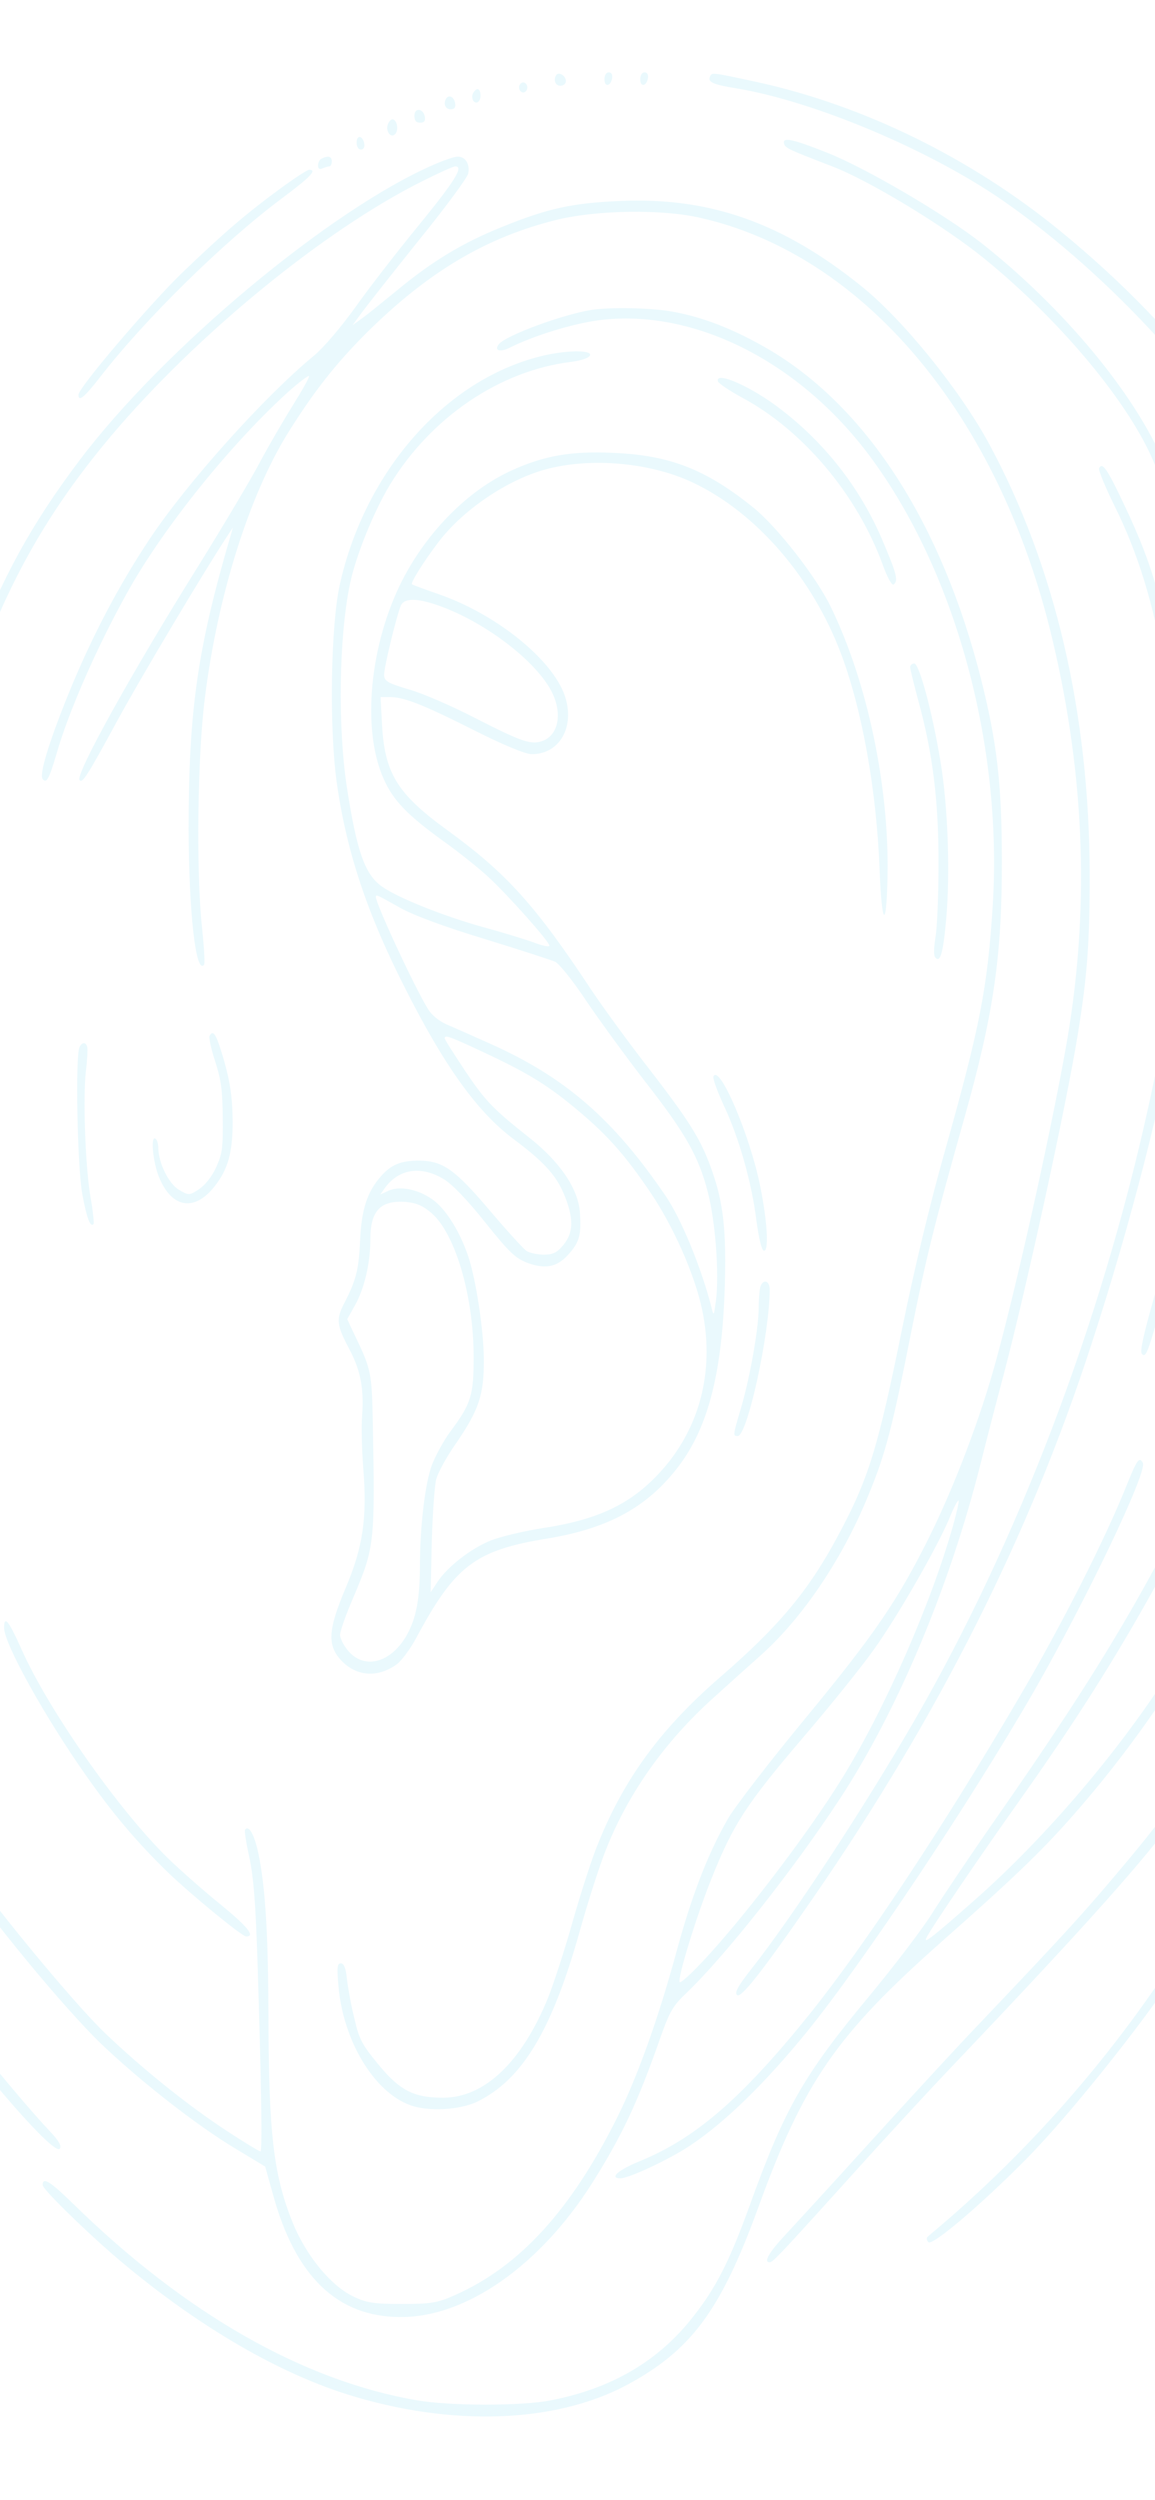 <svg width="428" height="926" viewBox="0 0 428 926" fill="none" xmlns="http://www.w3.org/2000/svg">
<path d="M206.23 27.665C204.904 29.407 205.72 31.771 207.659 31.771C208.782 31.771 209.7 31.024 209.7 30.029C209.7 28.163 207.251 26.546 206.23 27.665Z" fill="#30C0EE" fill-opacity="0.1"/>
<path d="M223.987 29.408C223.987 32.394 226.334 32.02 226.845 28.91C227.049 27.666 226.539 26.795 225.62 26.795C224.6 26.795 223.987 27.915 223.987 29.408Z" fill="#30C0EE" fill-opacity="0.1"/>
<path d="M237.254 29.408C237.254 32.394 239.601 32.02 240.111 28.91C240.315 27.666 239.805 26.795 238.887 26.795C237.866 26.795 237.254 27.915 237.254 29.408Z" fill="#30C0EE" fill-opacity="0.1"/>
<path d="M263.175 28.163C262.052 30.403 263.991 31.274 273.074 32.767C302.056 37.619 344.713 55.659 371.655 74.321C411.659 102.065 451.458 145.735 473.501 186.045C494.218 223.991 506.158 262.933 509.729 303.616C510.342 310.459 511.26 319.292 511.873 323.398C512.485 327.628 512.587 335.342 512.179 341.687C511.77 349.276 511.873 352.76 512.587 352.76C513.199 352.76 513.914 352.387 514.22 351.764C514.424 351.267 514.322 339.074 513.811 324.767C512.383 282.093 507.178 256.214 492.483 219.015C471.971 167.383 439.008 123.216 392.677 85.394C359.919 58.645 320.425 39.236 281.136 30.527C263.889 26.795 263.889 26.795 263.175 28.163Z" fill="#30C0EE" fill-opacity="0.1"/>
<path d="M192.352 32.394C192.352 33.389 193.066 34.26 193.882 34.26C194.699 34.26 195.413 33.389 195.413 32.394C195.413 31.398 194.699 30.527 193.882 30.527C193.066 30.527 192.352 31.398 192.352 32.394Z" fill="#30C0EE" fill-opacity="0.1"/>
<path d="M175.717 33.886C174.391 35.38 175.003 37.992 176.534 37.992C177.35 37.992 178.064 36.873 178.064 35.504C178.064 33.016 176.942 32.269 175.717 33.886Z" fill="#30C0EE" fill-opacity="0.1"/>
<path d="M165.512 36.25C164.083 38.117 164.9 40.48 166.941 40.48C168.37 40.48 168.88 39.858 168.676 38.365C168.37 36.126 166.635 35.006 165.512 36.25Z" fill="#30C0EE" fill-opacity="0.1"/>
<path d="M153.572 42.844C153.572 44.711 154.185 45.457 155.715 45.457C157.144 45.457 157.654 44.835 157.45 43.342C156.94 40.107 153.572 39.734 153.572 42.844Z" fill="#30C0EE" fill-opacity="0.1"/>
<path d="M143.673 46.203C142.857 48.816 145 51.429 146.531 49.563C147.857 47.945 147.041 44.213 145.408 44.213C144.796 44.213 144.082 45.084 143.673 46.203Z" fill="#30C0EE" fill-opacity="0.1"/>
<path d="M132.142 52.797C132.142 54.29 132.754 55.41 133.774 55.41C134.693 55.41 135.203 54.539 134.999 53.295C134.489 50.185 132.142 49.812 132.142 52.797Z" fill="#30C0EE" fill-opacity="0.1"/>
<path d="M290.524 53.171C291.035 54.913 292.259 55.41 308.383 61.631C322.058 66.856 350.02 83.777 364.817 95.845C393.085 118.861 418.598 149.467 427.681 171.489C430.742 178.829 452.887 244.893 459.214 265.794C471.358 305.482 475.848 342.433 474.726 392.821C474.318 408.124 474.42 418.699 475.032 418.699C476.869 418.699 477.583 406.258 477.583 375.154C477.481 323.771 473.399 298.391 456.663 247.008C439.825 195.5 433.906 177.834 431.252 171.364C420.639 145.984 394.208 114.134 363.797 90.122C349.918 79.298 321.548 62.626 306.75 56.654C293.586 51.429 289.912 50.682 290.524 53.171Z" fill="#30C0EE" fill-opacity="0.1"/>
<path d="M119.181 58.769C118.467 59.018 117.854 60.262 117.854 61.257C117.854 62.502 118.467 62.875 119.487 62.377C120.406 62.004 121.528 61.631 122.039 61.631C122.549 61.631 122.957 60.76 122.957 59.764C122.957 57.898 121.528 57.525 119.181 58.769Z" fill="#30C0EE" fill-opacity="0.1"/>
<path d="M160.716 61.008C122.549 77.556 60.706 129.063 29.478 170.493C11.62 194.132 0.292 214.784 -10.117 242.902C-21.343 272.761 -28.384 301.128 -32.773 333.6C-35.12 350.52 -35.528 405.635 -33.385 422.431C-31.548 436.863 -26.037 464.608 -24.813 465.479C-22.567 467.22 -22.669 463.986 -25.323 451.295C-29.711 429.772 -31.242 415.837 -31.854 390.706C-33.181 336.586 -24.404 287.318 -4.607 237.676C6.925 208.688 20.906 185.547 41.214 161.411C72.952 123.838 120.304 85.145 156.532 67.105C162.451 64.119 167.961 61.631 168.676 61.631C171.941 61.631 168.676 66.856 155.307 83.279C147.245 93.107 136.53 106.917 131.631 113.884C126.427 121.101 119.997 128.69 116.426 131.676C97.954 146.854 69.176 178.953 55.399 199.73C43.97 216.899 33.765 236.308 25.294 257.209C18.049 275.125 14.477 286.944 15.804 288.562C17.232 290.304 18.151 288.686 20.906 279.355C25.294 263.928 35.703 240.165 46.725 220.258C60.196 195.749 85.912 163.899 107.547 144.49C111.119 141.38 114.283 139.016 114.487 139.265C114.793 139.638 112.038 144.49 108.466 150.213C104.894 155.936 99.485 165.268 96.424 170.991C93.464 176.714 82.953 194.38 73.156 210.181C48.664 249.371 27.846 286.944 29.478 288.935C30.499 290.304 32.336 287.442 43.153 267.536C51.215 252.606 76.014 210.927 84.688 197.864L86.321 195.376L85.606 197.864C73.156 240.165 69.891 263.057 69.891 307.224C69.993 337.954 72.544 361.095 75.605 357.363C76.014 356.99 75.605 350.893 74.891 343.802C72.646 323.398 73.156 280.226 75.912 258.578C80.606 220.756 92.342 183.432 106.833 160.167C116.324 144.988 124.386 134.786 135.407 123.713C158.675 100.572 180.309 87.757 206.843 81.288C221.64 77.804 245.316 77.431 259.399 80.666C320.221 94.352 370.226 153.946 389.82 236.184C402.27 288.064 403.903 338.576 394.82 388.84C388.901 421.685 376.859 475.556 369.308 503.176C363.593 524.451 353.694 550.578 344.203 569.613C332.671 592.754 324.201 605.196 298.995 635.801C285.422 652.224 272.257 669.269 269.706 673.748C262.358 686.562 256.337 701.99 250.52 723.513C243.989 747.525 236.131 769.547 228.579 784.601C211.537 818.69 192.556 839.467 168.778 850.042C162.144 853.028 159.797 853.402 148.98 853.402C138.571 853.402 135.815 853.028 130.713 850.54C122.345 846.434 113.262 835.237 108.364 823.045C101.322 805.502 99.587 790.075 99.485 747.152C99.383 716.297 98.363 699.377 95.811 686.811C94.281 679.595 92.24 675.863 90.811 677.729C90.505 678.102 91.219 682.706 92.444 688.18C93.975 695.645 94.689 704.602 95.403 726.002C96.832 771.164 97.24 796.918 96.526 796.918C96.118 796.918 90.505 793.558 84.076 789.328C69.788 779.997 52.746 766.312 38.969 753.124C26.621 741.305 -5.423 702.239 -14.812 687.682C-64.408 610.421 -93.289 520.594 -99.514 423.8C-101.963 384.858 -99.31 343.553 -91.758 301.75C-88.288 282.963 -79.614 251.113 -73.185 233.446C-68.388 220.383 -67.674 217.148 -69.817 217.148C-70.735 217.148 -76.654 232.202 -80.941 245.763C-117.679 360.224 -109.107 494.218 -57.061 615.895C-46.345 641.151 -32.364 667.029 -16.138 691.912C-4.709 709.33 23.457 743.544 37.541 757.105C51.725 770.666 72.952 787.338 87.137 795.798L98.261 802.516L101.016 812.345C109.282 843.075 124.896 858.254 148.47 858.254C172.656 858.378 200.005 839.218 219.293 808.861C230.518 791.07 236.335 778.753 244.806 754.492C248.173 745.037 249.398 742.922 254.398 738.194C268.685 724.509 294.096 692.41 311.241 666.283C332.569 633.686 351.755 588.151 363.287 542.491C365.328 534.28 369.308 518.977 372.063 508.65C380.635 475.929 395.126 409.492 399.413 382.992C402.882 361.593 403.801 349.4 403.801 324.144C403.699 264.301 391.044 209.932 366.654 164.645C355.939 144.739 334.814 118.612 319.405 106.171C290.116 82.532 263.073 72.952 229.702 74.445C212.149 75.192 202.965 77.182 186.126 84.025C171.533 89.873 160.205 96.715 147.143 107.539C141.632 112.018 135.713 116.87 133.876 118.115L130.611 120.478L134.183 115.626C136.121 113.014 145.612 100.945 155.205 89.002C164.9 77.058 173.064 65.985 173.472 64.368C174.288 60.884 172.452 57.898 169.492 58.023C168.37 58.023 164.39 59.391 160.716 61.008ZM353.184 565.01C345.121 593.75 327.977 632.816 312.363 658.196C299.403 679.346 273.278 713.436 258.276 728.739C255.011 732.098 252.153 734.586 251.847 734.213C250.929 733.093 257.97 709.952 263.787 695.52C271.747 675.614 276.645 668.149 297.77 643.391C307.669 631.82 319.405 617.264 323.793 611.043C332.671 598.726 347.673 572.475 351.959 562.024C353.49 558.292 354.918 555.554 355.225 555.803C355.429 556.176 354.51 560.282 353.184 565.01Z" fill="#30C0EE" fill-opacity="0.1"/>
<path d="M103.363 70.215C91.015 79.297 82.749 86.389 67.339 101.194C55.297 112.889 29.07 143.62 29.07 146.232C29.07 148.969 31.213 147.228 36.928 139.887C53.767 118.115 82.953 89.499 104.486 73.45C114.997 65.612 117.65 62.875 114.589 62.875C113.875 62.875 108.772 66.234 103.363 70.215Z" fill="#30C0EE" fill-opacity="0.1"/>
<path d="M219.395 114.755C208.782 116.373 187.555 124.211 184.902 127.445C182.963 129.809 185.208 130.556 188.576 128.938C197.658 124.335 212.353 119.856 221.946 118.612C256.95 114.133 296.035 133.791 322.16 168.751C353.898 211.3 371.553 275.623 367.879 335.217C365.94 365.947 363.185 380.13 350.02 426.786C344.509 446.319 338.896 469.709 334.61 490.61C325.222 537.017 321.854 547.716 310.526 568.867C299.607 589.27 288.687 602.334 266.849 621.245C245.01 640.156 231.335 658.694 221.64 682.83C219.395 688.18 215.211 701.243 212.149 711.943C209.19 722.518 205.006 735.208 203.067 740.06C193.27 763.948 179.493 777.011 164.185 777.011C153.368 777.011 148.164 774.399 140.102 764.57C134.183 757.354 133.06 755.363 131.325 747.65C130.101 742.922 128.978 736.452 128.57 733.093C128.162 728.988 127.447 727.246 126.325 727.246C124.998 727.246 124.794 728.49 125.406 735.581C127.141 755.861 138.571 774.896 151.939 779.748C158.573 782.237 170.513 781.615 177.044 778.38C193.576 770.169 204.496 752.129 214.803 715.426C217.66 705.1 221.844 692.161 223.987 686.562C232.151 665.163 245.928 645.506 264.297 628.959C269.91 623.858 277.972 616.642 282.156 612.909C297.668 598.975 312.363 577.078 321.854 553.688C328.181 538.385 330.63 528.93 337.672 493.347C343.285 465.478 345.836 455.028 357.47 413.722C368.185 375.652 371.349 354.003 371.247 318.545C371.247 290.179 369.41 274.876 363.491 251.362C348.999 194.131 321.548 151.457 285.728 129.934C272.461 122.096 260.317 117.243 248.071 115.253C240.622 114.009 226.13 113.76 219.395 114.755Z" fill="#30C0EE" fill-opacity="0.1"/>
<path d="M200.516 131.925C165.104 140.634 135.305 174.474 125.916 216.526C122.549 231.829 121.936 269.527 124.794 289.931C128.366 315.311 136.019 338.328 150 365.823C164.696 394.936 176.84 411.856 190.31 421.934C201.638 430.394 206.128 435.371 209.088 442.587C212.66 451.296 212.557 456.521 208.782 461.124C206.434 463.986 204.904 464.732 201.536 464.732C199.189 464.732 196.331 464.11 195.107 463.364C193.882 462.493 187.759 455.775 181.432 448.31C168.574 433.131 164.083 430.021 155.409 429.896C148.47 429.896 144.898 431.389 141.02 435.868C136.121 441.467 133.978 447.936 133.468 459.009C132.958 470.207 132.039 473.939 127.855 482.15C124.386 488.744 124.59 490.61 129.692 500.19C133.672 507.904 134.897 514.498 134.182 524.451C133.876 528.184 134.08 536.768 134.591 543.611C136.121 562.273 134.489 573.097 128.059 588.276C121.528 603.703 121.222 609.426 126.427 615.025C132.039 620.996 139.999 621.618 147.143 616.393C148.878 615.025 152.041 610.794 154.184 606.813C168.574 579.94 176.023 574.217 202.965 569.862C224.702 566.254 238.887 558.789 250.112 544.855C262.052 530.174 267.563 509.77 268.583 476.427C269.196 456.397 268.073 445.821 264.093 434.375C260.113 422.68 255.929 415.838 240.826 396.305C233.07 386.352 223.477 373.164 219.395 367.067C198.27 335.093 187.759 323.522 165.716 307.473C147.041 293.912 142.449 286.323 141.53 267.785L141.02 258.205H144.592C149.796 258.205 157.246 261.191 176.227 270.771C186.637 275.996 194.699 279.355 197.046 279.355C207.455 279.355 213.17 269.154 209.292 257.707C204.7 244.271 183.881 227.475 162.655 220.134C157.348 218.268 152.858 216.651 152.654 216.402C152.143 215.78 157.042 207.942 162.246 201.099C170.921 189.529 186.432 178.704 200.516 174.35C217.15 169.249 240.315 170.991 256.643 178.704C280.217 189.777 301.138 214.038 311.751 242.404C319.609 263.43 324.813 293.041 325.936 321.905C326.752 343.304 328.487 344.797 328.895 324.518C329.508 291.175 321.446 252.606 307.771 224.613C302.362 213.54 287.973 195.127 279.197 188.036C261.644 173.852 248.173 168.627 227.457 167.756C211.537 167.01 201.638 168.751 189.392 174.35C173.37 181.69 158.369 196.869 149.082 214.909C136.938 238.796 133.978 270.149 142.142 288.438C145.612 296.4 150.919 301.874 163.981 311.33C169.9 315.56 177.554 321.656 181.024 324.891C188.167 331.485 203.577 348.778 203.577 350.271C203.577 350.894 200.72 350.271 197.25 348.903C193.678 347.659 185.514 345.17 179.085 343.429C164.696 339.447 147.449 332.605 141.53 328.375C135.203 323.896 132.244 315.436 128.57 291.797C125.1 269.278 125.61 235.686 129.692 216.278C131.835 205.951 138.469 189.529 144.49 179.575C159.695 154.568 185.208 137.275 211.639 134.04C215.517 133.542 218.374 132.547 218.681 131.552C219.191 129.561 209.496 129.685 200.516 131.925ZM161.226 223.867C177.86 229.341 196.74 243.151 203.679 254.846C208.475 262.933 207.455 271.642 201.536 274.254C197.046 276.121 193.78 275.001 176.227 266.043C167.553 261.564 156.43 256.712 151.429 255.344C143.469 252.98 142.347 252.233 142.347 249.869C142.347 247.008 146.939 228.097 148.572 224.24C149.796 221.627 154.082 221.503 161.226 223.867ZM147.959 336.088C152.96 338.95 164.696 343.304 179.493 347.783C192.453 351.764 204.291 355.621 205.72 356.243C207.251 356.99 212.557 363.584 217.456 371.049C222.456 378.389 232.151 391.701 238.989 400.535C253.786 419.446 258.889 428.279 262.256 441.467C265.114 452.291 266.542 471.824 265.318 481.653C264.501 487.625 264.501 487.749 263.583 484.017C259.807 469.336 252.357 451.296 246.642 442.96C227.355 414.594 209.496 399.042 181.636 386.6C175.513 383.863 168.267 380.628 165.614 379.509C162.757 378.265 159.899 376.025 158.471 373.537C153.572 365.574 139.285 334.844 139.285 332.231C139.285 331.236 139.591 331.361 147.959 336.088ZM178.268 389.337C194.597 396.927 202.148 401.406 212.557 409.99C224.497 419.819 231.029 427.035 240.621 441.094C249.398 453.908 257.46 472.073 260.215 485.261C264.603 506.411 260.011 526.566 247.153 542.367C235.723 556.177 223.273 562.646 201.23 566.005C193.984 567.125 185.31 569.24 181.84 570.609C174.493 573.595 165.818 580.313 162.144 585.912L159.593 589.768L160.001 571.106C160.307 560.78 161.022 550.454 161.634 547.965C162.246 545.602 165.512 539.505 168.982 534.653C177.554 522.087 179.391 516.613 179.289 503.301C179.187 492.228 176.329 473.69 173.472 465.23C170.513 456.521 165.716 448.683 161.124 444.951C155.817 440.72 148.368 438.979 143.877 441.094L140.918 442.462L142.857 439.725C148.061 432.882 156.123 431.763 164.39 436.739C167.553 438.605 173.268 444.577 179.799 452.789C188.882 464.11 191.025 466.101 195.617 467.843C202.557 470.331 206.945 469.211 211.333 463.861C214.803 459.756 215.415 457.019 214.905 449.181C214.292 440.347 207.455 430.27 196.025 421.312C182.657 410.737 179.799 407.751 172.452 396.802C168.267 390.457 164.798 385.107 164.798 384.61C164.798 383.241 166.226 383.739 178.268 389.337ZM160.001 449.429C168.778 457.143 175.513 480.16 175.513 502.679C175.513 516.862 174.595 519.848 167.043 530.05C164.492 533.409 161.43 539.132 160.103 542.491C157.552 549.21 155.613 565.135 155.613 580.437C155.511 592.257 154.286 599.1 150.919 605.32C145.204 615.771 135.305 618.633 129.182 611.665C127.447 609.675 126.018 606.938 126.018 605.569C126.018 604.201 128.264 597.855 131.019 591.51C138.775 573.221 138.979 571.48 138.162 527.561C137.754 507.531 137.652 507.406 130.509 492.601L128.672 488.62L131.529 483.519C134.999 477.423 137.244 467.843 137.244 459.134C137.244 448.434 140.918 444.577 150.307 445.199C154.286 445.573 156.736 446.568 160.001 449.429Z" fill="#30C0EE" fill-opacity="0.1"/>
<path d="M266.032 141.256C266.236 142.002 270.318 144.739 275.115 147.352C297.566 159.42 317.568 183.183 327.058 209.061C328.691 213.665 330.528 217.024 331.14 216.526C332.875 215.158 332.365 212.794 327.569 201.472C319.507 181.815 306.24 164.521 289.3 151.582C278.38 143.122 264.91 137.275 266.032 141.256Z" fill="#30C0EE" fill-opacity="0.1"/>
<path d="M407.27 173.479C406.964 174.101 409.618 180.57 413.189 187.786C429.926 221.378 437.171 265.172 435.947 325.637C435.437 356.616 432.885 376.896 425.538 409.99C407.883 490.237 377.063 571.106 338.999 637.045C320.221 669.518 293.79 709.828 278.687 728.987C273.686 735.333 272.155 737.945 273.074 738.941C274.4 740.558 282.258 730.605 301.75 702.363C347.775 635.552 381.35 568.991 404.311 498.324C418.802 454.157 431.763 403.396 435.641 376.398L436.967 367.067L437.784 373.039C438.192 376.398 438.294 391.576 437.988 406.631C437.375 439.227 435.334 453.535 427.17 482.274C423.803 494.218 422.374 500.563 423.088 501.434C424.517 503.176 425.333 501.061 429.62 485.882C441.151 445.199 442.988 426.288 441.355 362.09C439.723 295.031 438.6 274.627 435.743 254.472C431.354 224.115 427.272 209.559 416.965 187.786C410.23 173.479 408.495 170.99 407.27 173.479Z" fill="#30C0EE" fill-opacity="0.1"/>
<path d="M456.663 193.385C456.663 194.007 460.031 200.601 464.113 207.942C482.176 240.787 490.442 261.813 497.892 293.912C508.913 340.691 508.199 376.771 495.442 425.542C489.013 449.803 475.236 483.892 451.867 533.16C426.15 587.156 408.801 616.642 368.797 673.997C359.511 687.309 349 702.985 345.428 708.708C341.856 714.431 331.243 728.366 321.854 739.687C297.77 768.676 290.729 780.993 277.666 817.322C270.216 837.85 265.216 847.554 256.746 858.254C243.887 874.677 226.539 884.754 204.087 889.109C193.474 891.224 166.941 891.224 154.593 889.109C112.446 881.893 68.666 857.01 27.131 816.326C18.457 807.866 15.804 806.249 15.804 809.359C15.804 810.852 29.989 824.786 41.827 835.113C70.911 860.12 101.424 878.285 128.57 886.869C166.941 898.937 205.618 897.693 232.355 883.386C256.133 870.571 267.053 855.89 280.932 817.819C297.872 771.164 309.914 753.746 349 719.159C377.574 693.903 387.881 683.95 401.556 667.9C439.11 624.107 470.542 567.125 486.156 514.747C488.707 506.038 489.013 504.296 487.687 503.674C485.748 502.803 486.156 501.932 482.176 515.742C473.501 546.223 456.357 582.801 434.314 617.762C415.537 647.621 387.779 680.342 361.246 703.732C345.632 717.542 342.06 720.279 343.285 717.79C344.611 714.804 364.103 686.189 377.472 667.403C410.842 620.374 431.661 584.419 458.398 527.561C487.38 465.976 497.994 435.744 505.852 392.572C507.893 381.126 508.199 376.274 508.097 354.004C508.097 330.863 507.791 327.006 505.239 313.196C500.749 288.686 494.116 265.172 486.054 245.515C474.624 218.019 456.663 186.045 456.663 193.385Z" fill="#30C0EE" fill-opacity="0.1"/>
<path d="M337.264 247.132C337.264 247.878 338.692 253.477 340.325 259.698C345.632 278.857 347.877 297.022 347.775 320.412C347.775 331.733 347.265 343.677 346.652 347.161C346.04 351.018 345.938 353.879 346.55 354.626C348.387 356.865 349.51 353.133 350.632 340.318C352.163 323.273 351.245 298.266 348.489 281.968C345.53 263.928 340.631 245.763 338.794 245.763C337.978 245.763 337.264 246.385 337.264 247.132Z" fill="#30C0EE" fill-opacity="0.1"/>
<path d="M77.646 383.739C77.34 384.361 78.259 388.715 79.79 393.318C82.035 400.41 82.443 404.018 82.545 414.344C82.647 425.417 82.341 427.408 80.096 432.384C78.565 435.744 76.014 438.978 73.769 440.471C70.197 442.835 69.891 442.835 66.319 440.72C62.543 438.481 58.767 430.892 58.665 425.293C58.665 423.8 58.257 422.183 57.645 421.809C55.706 420.316 56.624 430.518 58.971 436.117C63.666 447.563 72.136 448.932 79.585 439.352C84.484 433.131 86.219 426.91 86.219 415.464C86.117 405.884 85.198 399.664 82.035 389.586C79.994 382.868 78.871 381.375 77.646 383.739Z" fill="#30C0EE" fill-opacity="0.1"/>
<path d="M29.478 387.844C27.846 390.954 28.662 432.509 30.499 442.337C32.132 451.171 33.458 454.779 34.683 453.41C34.887 453.037 34.479 448.807 33.662 444.079C31.621 433.131 30.703 406.631 31.826 396.802C32.336 392.696 32.54 388.591 32.336 387.844C31.826 385.853 30.397 385.978 29.478 387.844Z" fill="#30C0EE" fill-opacity="0.1"/>
<path d="M264.399 398.668C263.991 399.415 265.828 404.267 268.277 409.617C273.788 421.312 278.584 437.983 280.319 452.291C281.136 458.263 282.156 462.866 282.972 463.239C285.014 463.986 284.401 452.54 281.646 439.103C277.87 420.441 266.644 394.19 264.399 398.668Z" fill="#30C0EE" fill-opacity="0.1"/>
<path d="M516.261 436.988C516.158 464.359 515.852 469.833 513.505 485.883C506.566 533.409 489.421 581.931 464.419 624.605C454.316 641.898 435.13 668.523 418.292 688.678C401.964 708.211 395.739 715.054 362.266 750.263C354.408 758.474 336.651 777.758 322.67 793.186C308.689 808.613 294.402 824.165 290.932 827.897C284.809 834.491 282.87 837.975 285.218 837.975C286.442 837.975 288.993 835.238 322.466 798.162C332.059 787.587 344.713 773.901 350.632 767.681C397.78 718.164 420.231 693.281 433.293 676.112C462.072 638.166 477.277 612.288 491.87 576.083C504.933 543.735 512.485 515.991 516.975 484.017C519.322 467.47 520.751 420.565 519.22 411.981C517.179 400.41 516.363 407.129 516.261 436.988Z" fill="#30C0EE" fill-opacity="0.1"/>
<path d="M281.748 476.676C281.442 477.796 281.136 481.279 281.136 484.39C281.136 492.104 277.87 510.392 274.604 521.465C271.543 531.792 271.543 531.916 273.38 531.916C276.952 531.916 285.218 493.97 285.218 477.671C285.218 474.312 282.769 473.566 281.748 476.676Z" fill="#30C0EE" fill-opacity="0.1"/>
<path d="M417.986 548.961C409.72 569.862 393.085 602.583 377.165 629.581C349.204 677.232 320.323 720.652 300.219 745.784C274.911 777.261 257.766 792.066 237.05 800.526C229.09 803.761 225.62 806.871 229.906 806.871C233.07 806.871 248.173 799.779 255.623 794.803C268.583 786.218 283.483 771.662 298.892 752.751C319.915 726.873 359.613 667.279 383.288 626.222C402.576 592.506 425.231 545.228 423.496 541.869C422.272 539.505 421.353 540.625 417.986 548.961Z" fill="#30C0EE" fill-opacity="0.1"/>
<path d="M1.517 602.956C1.517 608.804 16.518 635.802 31.724 657.45C41.827 671.882 50.909 682.581 62.339 693.654C70.605 701.617 89.689 717.293 91.219 717.293C94.689 717.293 91.934 713.809 81.933 705.598C75.606 700.497 66.727 692.659 62.237 688.304C43.664 670.14 17.539 632.816 7.64 610.172C3.149 600.219 1.517 598.229 1.517 602.956Z" fill="#30C0EE" fill-opacity="0.1"/>
<path d="M484.013 626.719C483.298 628.959 480.033 637.792 476.563 646.377C447.887 717.168 402.066 779.998 343.999 828.27C343.183 828.892 343.285 829.639 343.999 830.51C345.326 832.127 363.491 816.7 380.125 799.904C395.433 784.476 422.68 750.511 435.539 730.978C448.295 711.694 465.133 681.337 473.195 663.173C480.747 646.128 488.503 625.351 487.789 623.982C486.564 621.618 485.135 622.738 484.013 626.719Z" fill="#30C0EE" fill-opacity="0.1"/>
<path d="M-68.898 664.79C-68.898 671.384 -42.876 717.293 -25.017 742.175C-5.525 769.173 20.09 798.411 22.131 795.922C22.947 794.927 21.927 793.061 18.253 789.204C7.844 778.131 -14.403 751.009 -23.69 737.821C-39.304 715.924 -58.999 682.208 -64.408 668.398C-66.347 663.421 -68.898 661.306 -68.898 664.79Z" fill="#30C0EE" fill-opacity="0.1"/>
</svg>
